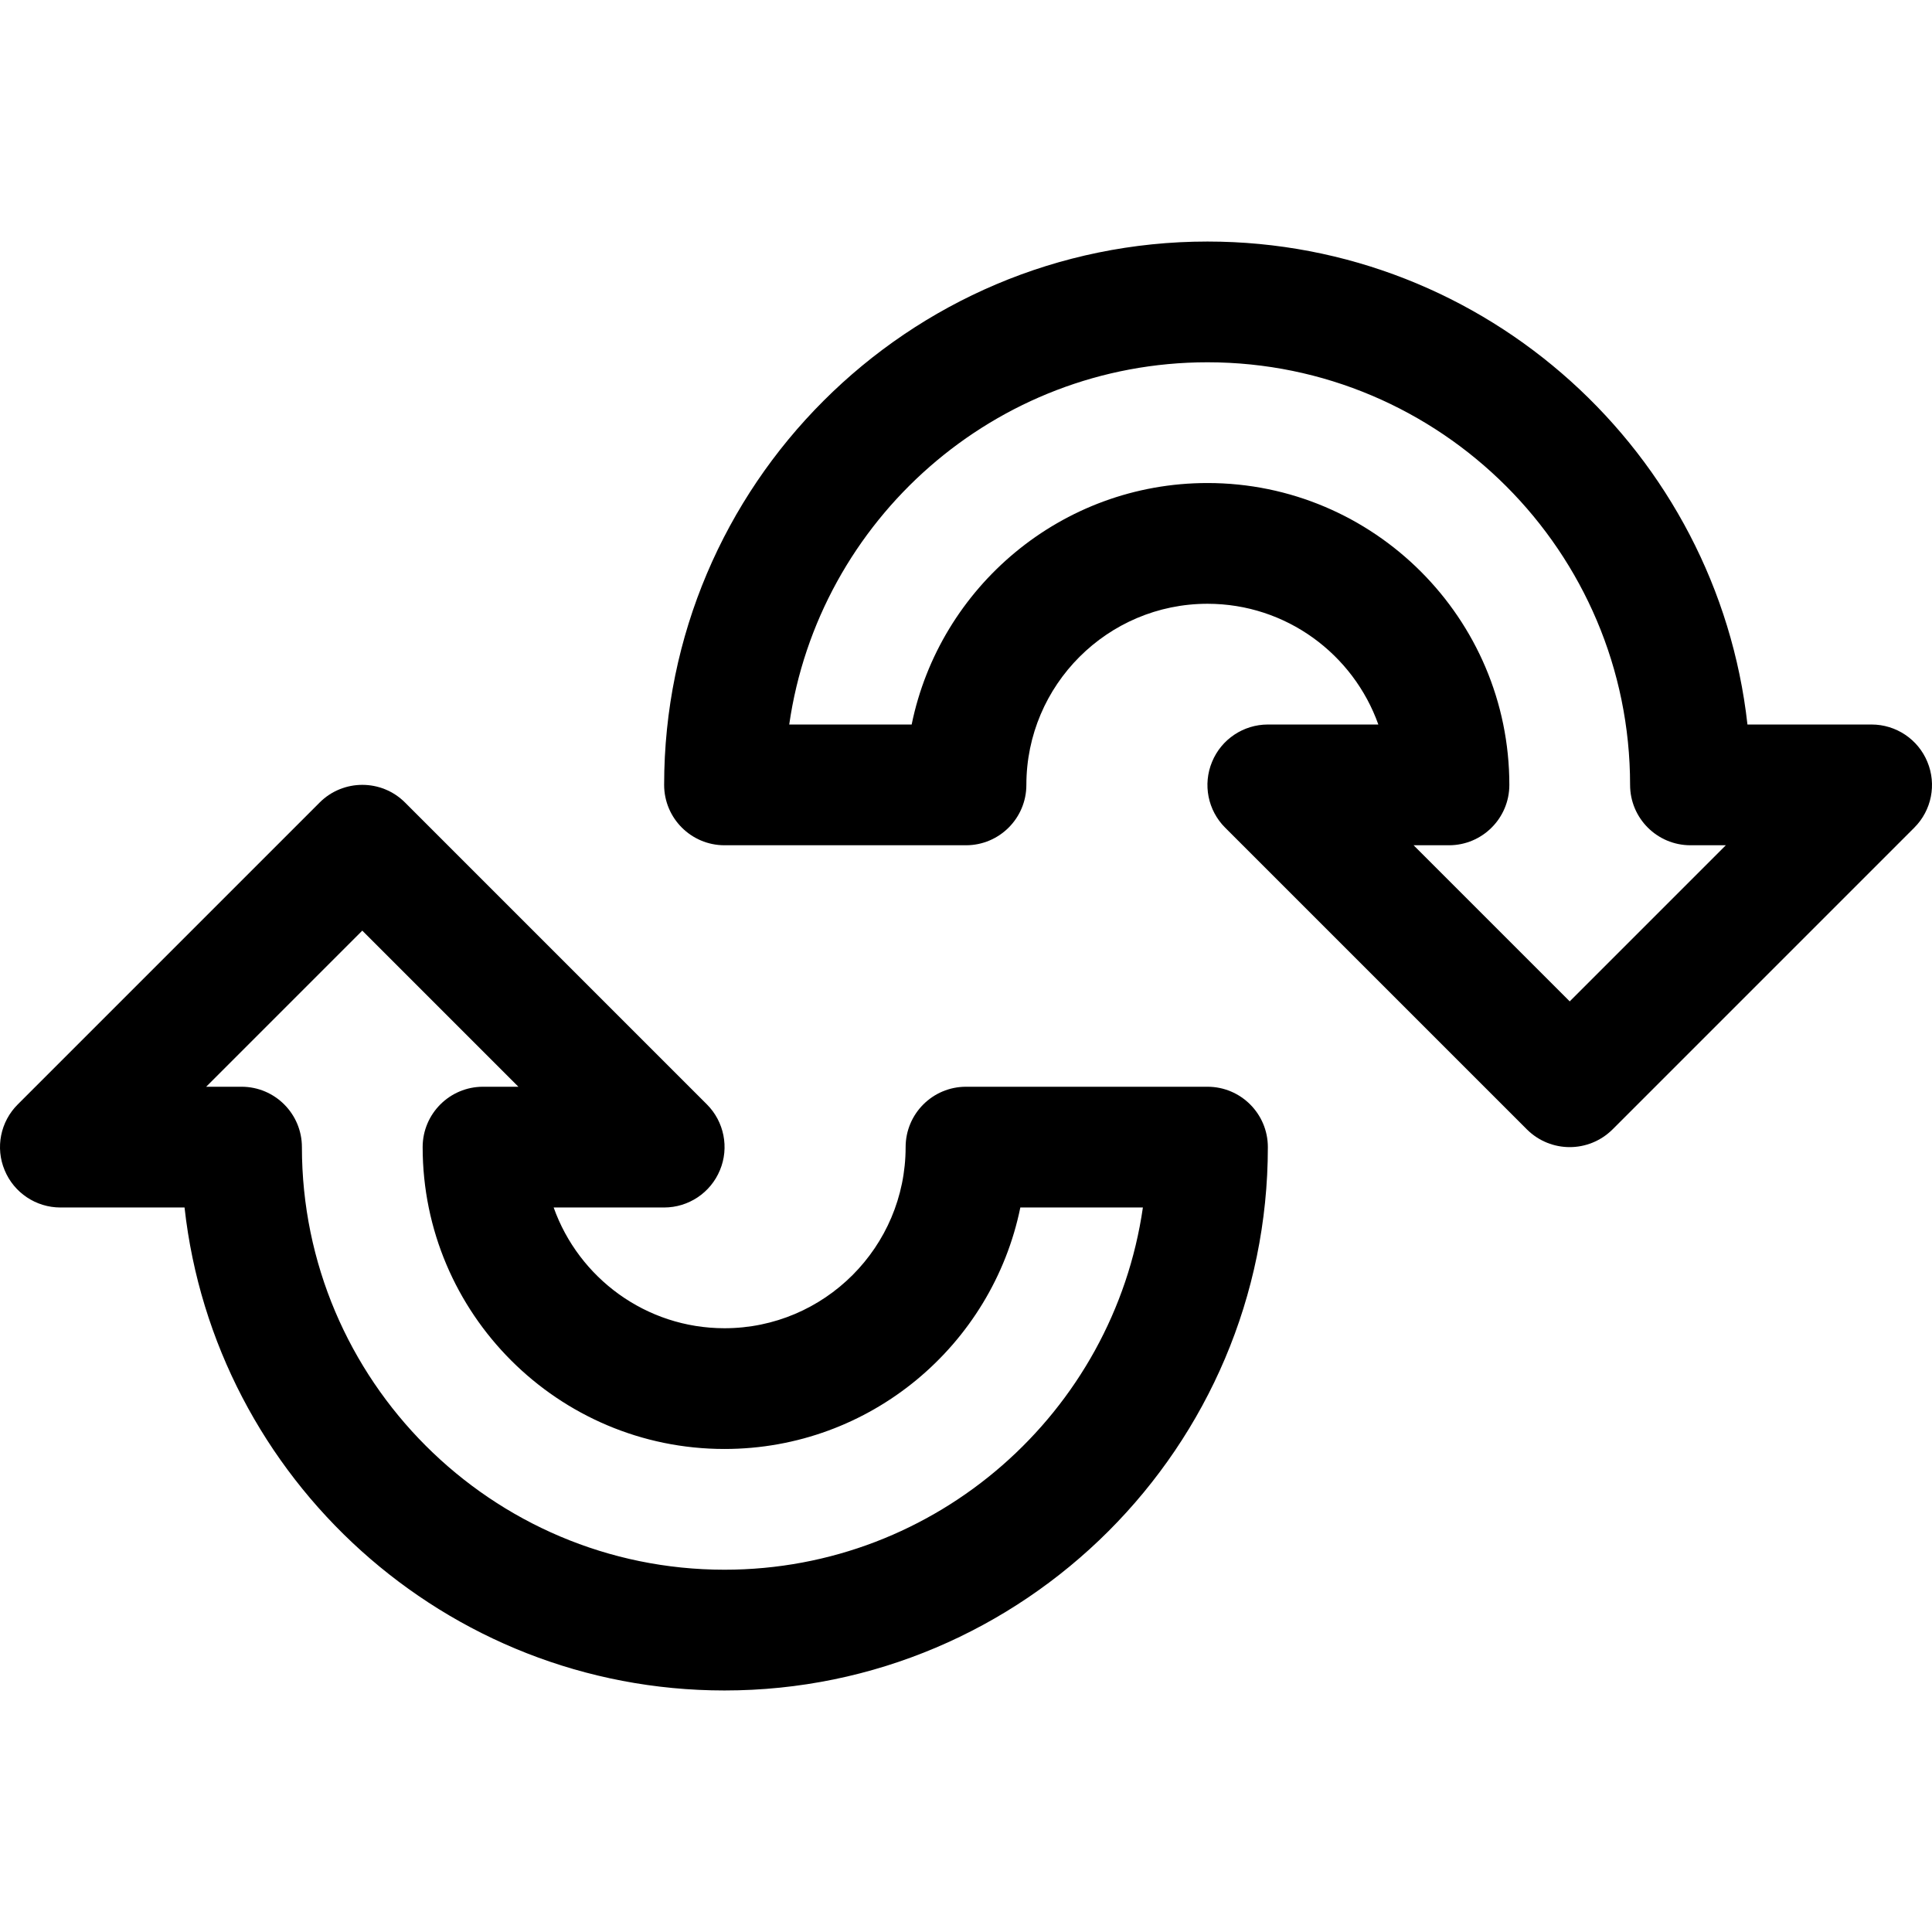 <?xml version="1.0" encoding="iso-8859-1"?>
<!-- Generator: Adobe Illustrator 19.0.0, SVG Export Plug-In . SVG Version: 6.00 Build 0)  -->
<svg version="1.1" id="Capa_1" xmlns="http://www.w3.org/2000/svg" xmlns:xlink="http://www.w3.org/1999/xlink" x="0px" y="0px"
	 viewBox="0 0 512.027 512.027" style="enable-background:new 0 0 512.027 512.027;" xml:space="preserve">
<g>
	<g>
		<path d="M320.013,288.014h-64c-8.832,0-16,7.168-16,16c0,26.464-21.536,48-48,48c-20.864,0-38.656-13.376-45.28-32h29.28
			c6.464,0,12.32-3.904,14.784-9.888c2.496-5.952,1.12-12.864-3.456-17.44l-80-80c-6.24-6.24-16.384-6.24-22.624,0l-80,80
			c-4.608,4.576-5.984,11.488-3.488,17.44c2.464,5.984,8.32,9.888,14.784,9.888h32.896c7.968,71.904,69.12,128,143.104,128
			c79.392,0,144-64.608,144-144C336.013,295.182,328.845,288.014,320.013,288.014z M192.013,416.014c-61.76,0-112-50.24-112-112
			c0-8.832-7.168-16-16-16h-9.376l41.376-41.376l41.376,41.376h-9.376c-8.832,0-16,7.168-16,16c0,44.128,35.904,80,80,80
			c38.656,0,70.944-27.52,78.4-64h32.48C295.085,374.222,248.333,416.014,192.013,416.014z"/>
	</g>
</g>
<g>
	<g>
		<path d="M510.797,201.902c-2.464-5.984-8.32-9.888-14.784-9.888h-32.896c-8-71.904-69.12-128-143.104-128
			c-79.392,0-144,64.608-144,144c0,8.832,7.168,16,16,16h64c8.832,0,16-7.168,16-16c0-26.464,21.536-48,48-48
			c20.864,0,38.656,13.376,45.28,32h-29.28c-6.464,0-12.32,3.904-14.784,9.888c-2.496,5.984-1.12,12.864,3.456,17.44l80,80
			c3.136,3.104,7.232,4.672,11.328,4.672s8.192-1.568,11.328-4.672l80-80C511.917,214.766,513.293,207.886,510.797,201.902z
			 M416.013,265.39l-41.376-41.376h9.376c8.832,0,16-7.168,16-16c0-44.128-35.904-80-80-80c-38.656,0-70.944,27.52-78.4,64h-32.448
			c7.776-54.208,54.528-96,110.848-96c61.76,0,112,50.24,112,112c0,8.832,7.168,16,16,16h9.376L416.013,265.39z"/>
	</g>
</g>
<g>
</g>
<g>
</g>
<g>
</g>
<g>
</g>
<g>
</g>
<g>
</g>
<g>
</g>
<g>
</g>
<g>
</g>
<g>
</g>
<g>
</g>
<g>
</g>
<g>
</g>
<g>
</g>
<g>
</g>
</svg>
